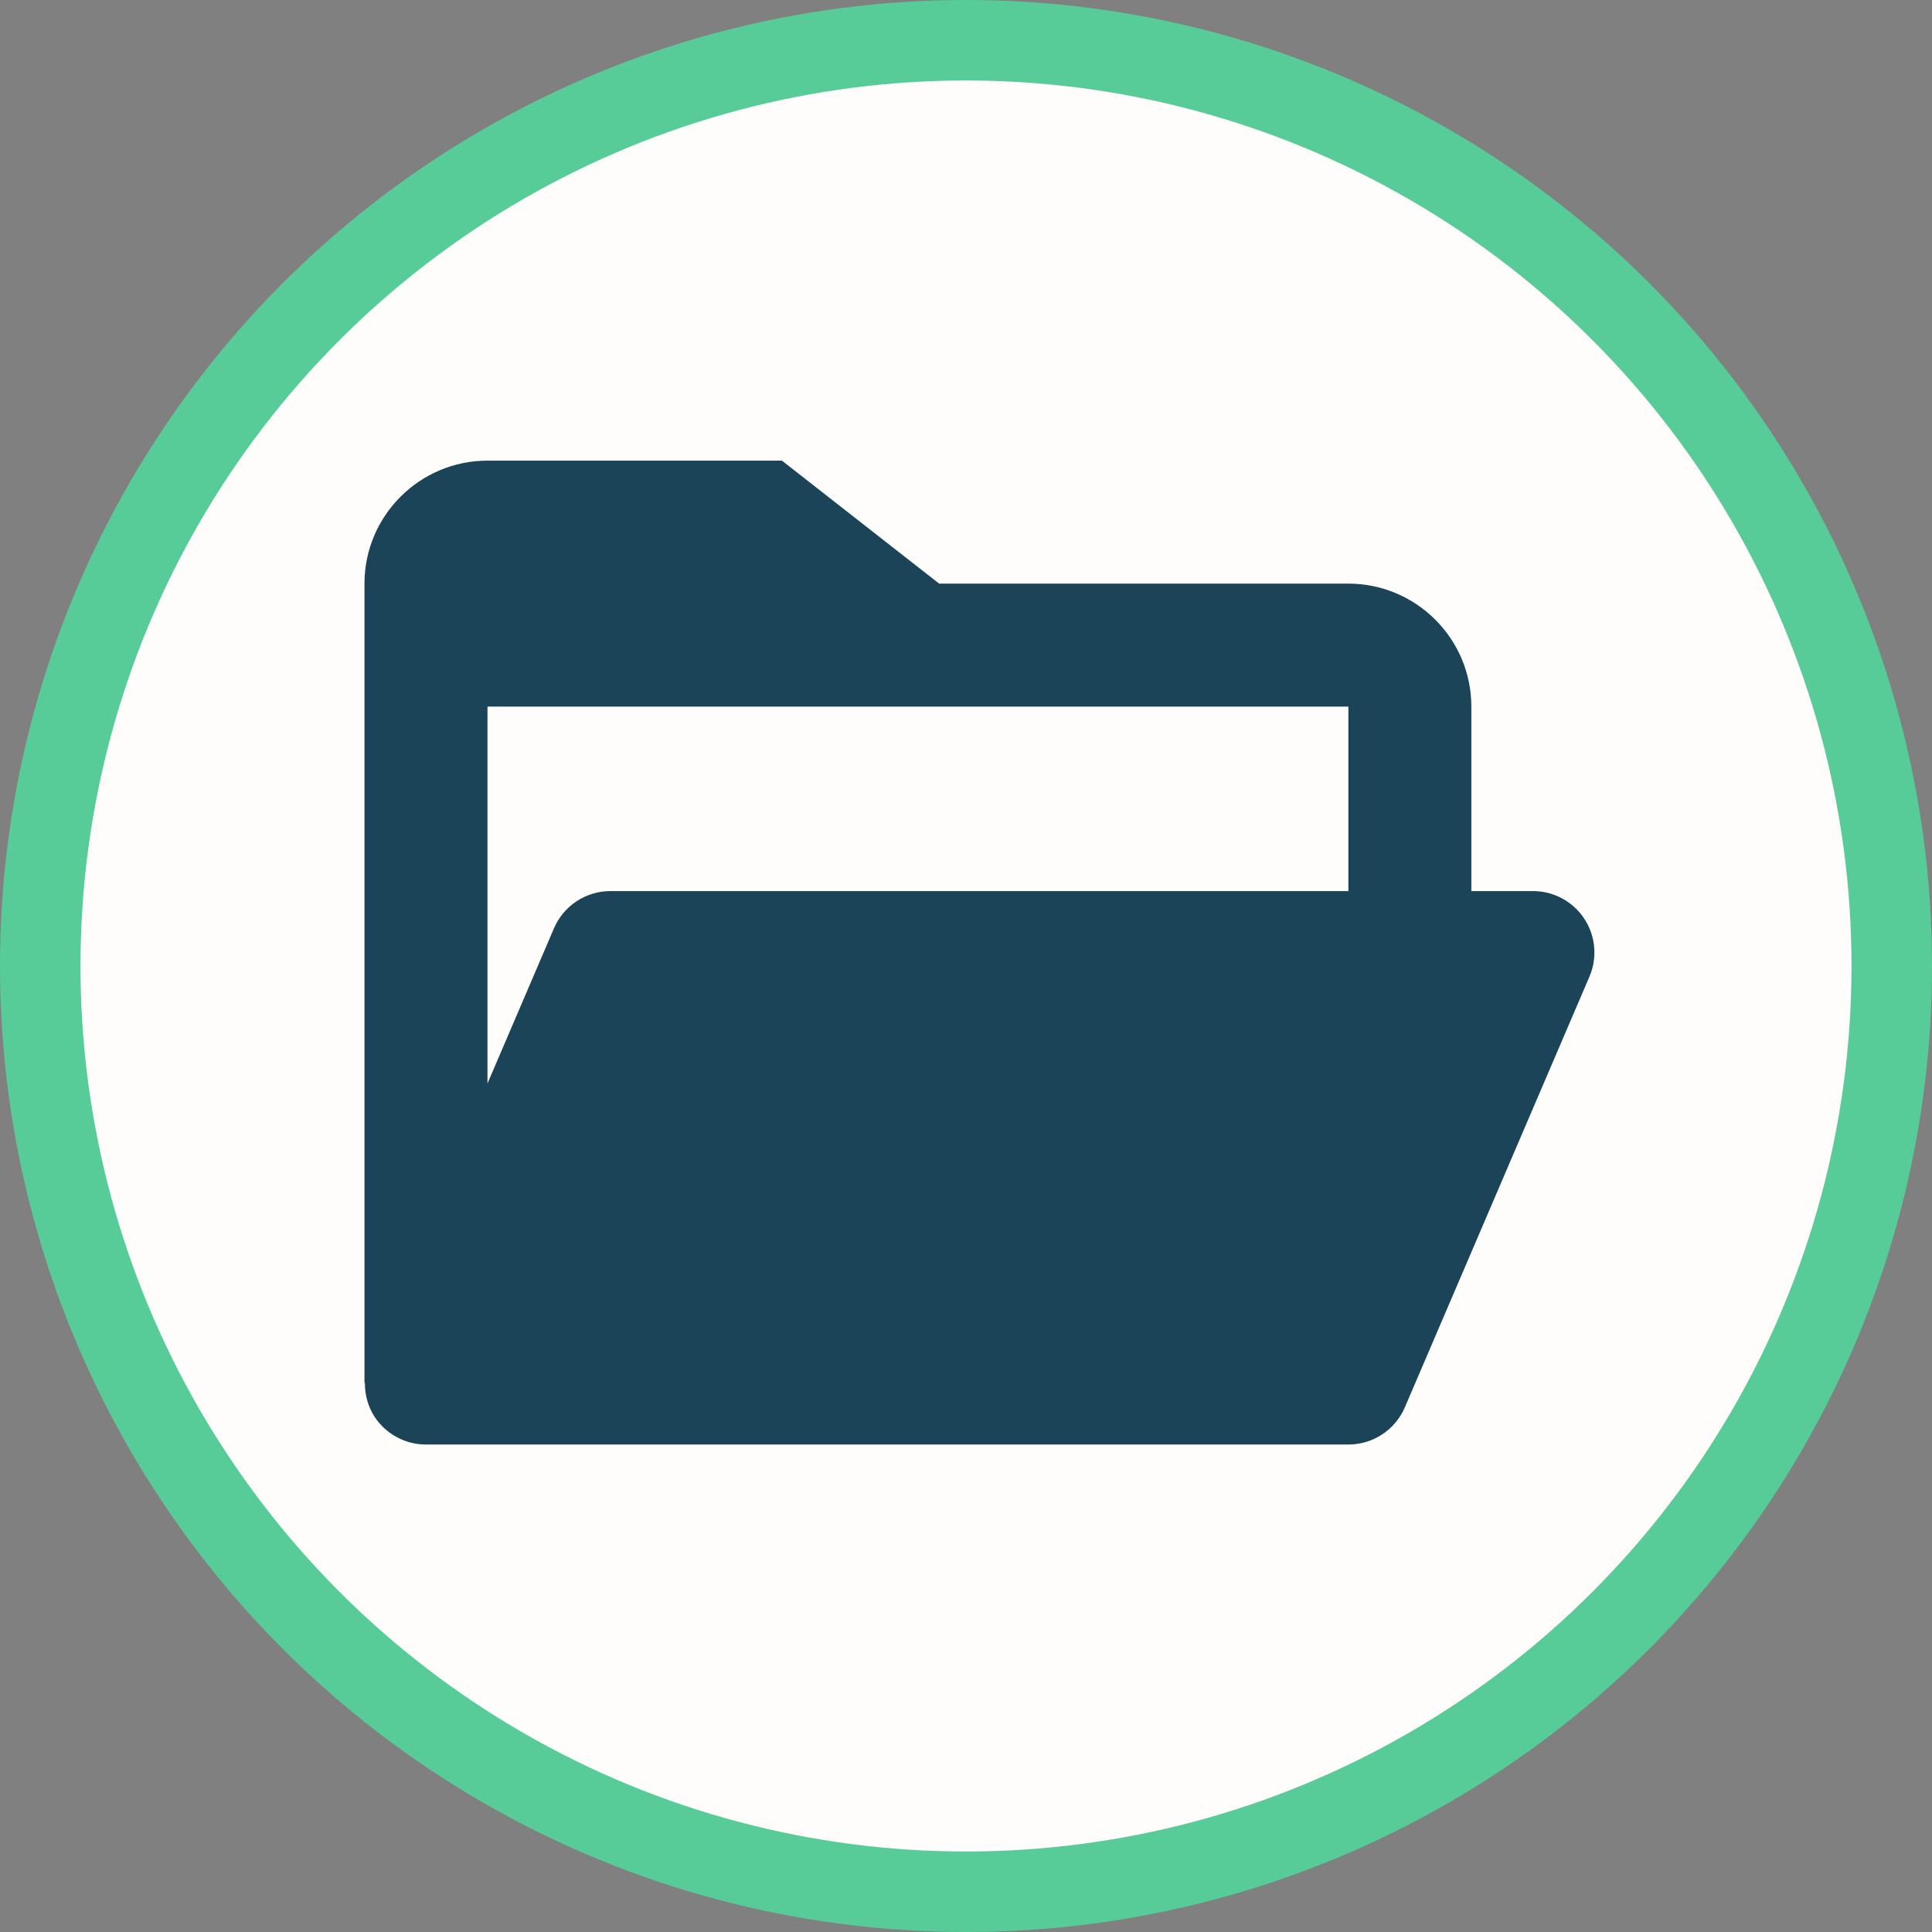 <svg width="72" height="72" viewBox="0 0 72 72" fill="none" xmlns="http://www.w3.org/2000/svg">
<rect x="0" y="0" width="72" height="72" fill="#808080" stroke="none"/>
<circle cx="36" cy="36" r="34.5" fill="#FFFCFC" stroke="#57CC99" stroke-width="3"/>
<g opacity="0.9">
<path d="M13.961 52.804C14.388 53.446 15.105 53.833 15.875 53.833H50.25C51.167 53.833 51.996 53.288 52.356 52.444L59.231 36.403C59.382 36.054 59.443 35.674 59.41 35.296C59.377 34.917 59.25 34.553 59.041 34.236C58.832 33.92 58.548 33.66 58.213 33.48C57.879 33.301 57.505 33.207 57.125 33.208H54.833V26.333C54.833 23.806 52.778 21.75 50.25 21.75H34.999L29.141 17.167H18.167C15.639 17.167 13.583 19.222 13.583 21.75V51.542H13.599C13.594 51.989 13.72 52.428 13.961 52.804ZM50.25 26.333V33.208H22.75C21.833 33.208 21.004 33.754 20.644 34.597L18.167 40.379V26.333H50.25Z" fill="#023047"/>
</g>
</svg>
